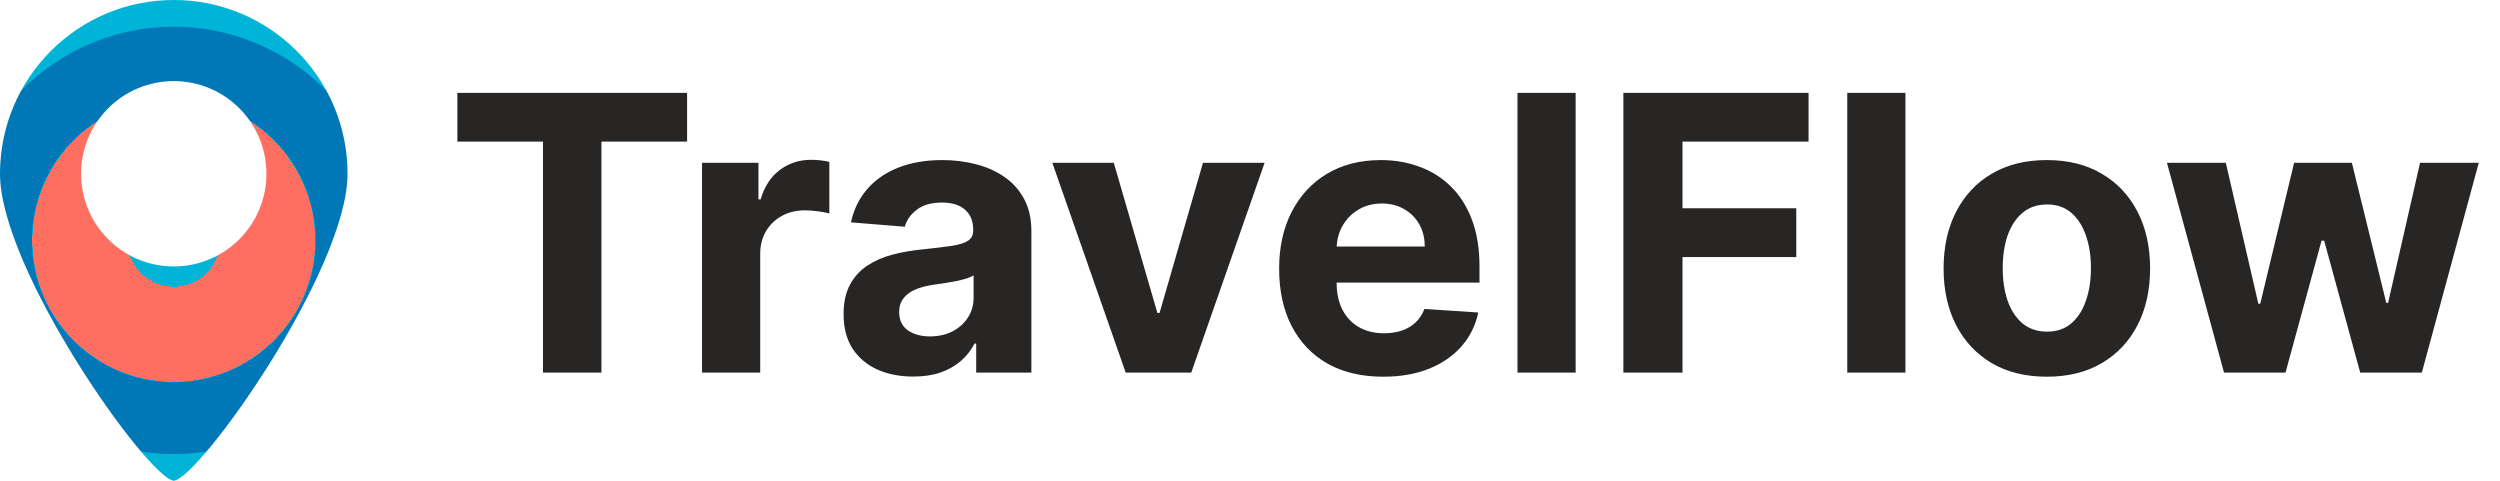 <svg width="104" height="20" viewBox="0 0 104 20" fill="none" xmlns="http://www.w3.org/2000/svg">
<path fill-rule="evenodd" clip-rule="evenodd" d="M7.229 20C6.145 19.88 -5.72205e-06 11.221 -5.72205e-06 7.229C-5.72205e-06 3.236 3.236 0 7.229 0C11.221 0 14.458 3.236 14.458 7.229C14.458 11.221 8.313 19.88 7.229 20ZM7.229 11.084C5.1 11.084 3.373 9.358 3.373 7.229C3.373 5.1 5.1 3.373 7.229 3.373C9.358 3.373 11.084 5.1 11.084 7.229C11.084 9.358 9.358 11.084 7.229 11.084Z" fill="url(#paint0_angular_65_852)"/>
<path d="M19.026 5.892V3.864H28.583V5.892H25.02V15.5H22.588V5.892H19.026ZM29.205 15.5V6.773H31.552V8.295H31.642C31.802 7.754 32.069 7.345 32.444 7.068C32.819 6.788 33.25 6.648 33.739 6.648C33.86 6.648 33.991 6.655 34.131 6.67C34.271 6.686 34.394 6.706 34.5 6.733V8.881C34.387 8.847 34.23 8.816 34.029 8.79C33.828 8.763 33.644 8.75 33.478 8.75C33.122 8.75 32.803 8.828 32.523 8.983C32.247 9.134 32.027 9.347 31.864 9.619C31.705 9.892 31.625 10.206 31.625 10.562V15.5H29.205ZM37.99 15.665C37.434 15.665 36.938 15.568 36.502 15.375C36.066 15.178 35.722 14.888 35.468 14.506C35.218 14.119 35.093 13.638 35.093 13.062C35.093 12.578 35.182 12.171 35.36 11.841C35.538 11.511 35.78 11.246 36.087 11.046C36.394 10.845 36.742 10.693 37.133 10.591C37.526 10.489 37.939 10.417 38.371 10.375C38.879 10.322 39.288 10.273 39.598 10.227C39.909 10.178 40.134 10.106 40.275 10.011C40.415 9.917 40.485 9.777 40.485 9.591V9.557C40.485 9.197 40.371 8.919 40.144 8.722C39.92 8.525 39.602 8.426 39.189 8.426C38.754 8.426 38.407 8.523 38.15 8.716C37.892 8.905 37.722 9.144 37.638 9.432L35.4 9.25C35.513 8.72 35.737 8.261 36.07 7.875C36.403 7.485 36.833 7.186 37.36 6.977C37.89 6.765 38.504 6.659 39.201 6.659C39.686 6.659 40.15 6.716 40.593 6.83C41.04 6.943 41.436 7.119 41.78 7.358C42.129 7.597 42.403 7.903 42.604 8.278C42.805 8.65 42.905 9.095 42.905 9.614V15.5H40.61V14.29H40.542C40.401 14.562 40.214 14.803 39.979 15.011C39.744 15.216 39.462 15.377 39.133 15.494C38.803 15.608 38.422 15.665 37.99 15.665ZM38.684 13.994C39.04 13.994 39.354 13.924 39.627 13.784C39.9 13.64 40.114 13.447 40.269 13.204C40.424 12.962 40.502 12.688 40.502 12.381V11.454C40.426 11.504 40.322 11.549 40.189 11.591C40.061 11.629 39.915 11.665 39.752 11.699C39.589 11.729 39.426 11.758 39.263 11.784C39.1 11.807 38.953 11.828 38.82 11.847C38.536 11.888 38.288 11.954 38.076 12.046C37.864 12.136 37.699 12.259 37.581 12.415C37.464 12.566 37.405 12.756 37.405 12.983C37.405 13.312 37.525 13.564 37.763 13.739C38.006 13.909 38.312 13.994 38.684 13.994ZM52.607 6.773L49.556 15.5H46.829L43.777 6.773H46.334L48.147 13.017H48.238L50.044 6.773H52.607ZM57.542 15.671C56.644 15.671 55.871 15.489 55.223 15.125C54.58 14.758 54.083 14.239 53.735 13.568C53.386 12.894 53.212 12.097 53.212 11.176C53.212 10.278 53.386 9.491 53.735 8.812C54.083 8.134 54.574 7.606 55.206 7.227C55.843 6.848 56.589 6.659 57.445 6.659C58.021 6.659 58.557 6.752 59.053 6.938C59.553 7.119 59.989 7.394 60.36 7.761C60.735 8.129 61.026 8.591 61.235 9.148C61.443 9.701 61.547 10.348 61.547 11.091V11.756H54.178V10.256H59.269C59.269 9.907 59.193 9.598 59.042 9.33C58.89 9.061 58.68 8.85 58.411 8.699C58.146 8.544 57.837 8.466 57.485 8.466C57.117 8.466 56.792 8.551 56.508 8.722C56.227 8.888 56.008 9.114 55.848 9.398C55.689 9.678 55.608 9.991 55.604 10.335V11.761C55.604 12.193 55.684 12.566 55.843 12.881C56.006 13.195 56.235 13.438 56.53 13.608C56.826 13.778 57.176 13.864 57.581 13.864C57.85 13.864 58.097 13.826 58.32 13.75C58.544 13.674 58.735 13.561 58.894 13.409C59.053 13.258 59.174 13.072 59.258 12.852L61.496 13C61.383 13.538 61.15 14.008 60.797 14.409C60.449 14.807 59.998 15.117 59.445 15.341C58.896 15.561 58.261 15.671 57.542 15.671ZM65.547 3.864V15.5H63.127V3.864H65.547ZM67.532 15.5V3.864H75.236V5.892H69.992V8.665H74.725V10.693H69.992V15.5H67.532ZM79.266 3.864V15.5H76.846V3.864H79.266ZM85.148 15.671C84.266 15.671 83.502 15.483 82.858 15.108C82.218 14.729 81.724 14.203 81.375 13.528C81.027 12.85 80.853 12.064 80.853 11.171C80.853 10.269 81.027 9.481 81.375 8.807C81.724 8.129 82.218 7.602 82.858 7.227C83.502 6.848 84.266 6.659 85.148 6.659C86.031 6.659 86.792 6.848 87.432 7.227C88.076 7.602 88.572 8.129 88.921 8.807C89.269 9.481 89.444 10.269 89.444 11.171C89.444 12.064 89.269 12.85 88.921 13.528C88.572 14.203 88.076 14.729 87.432 15.108C86.792 15.483 86.031 15.671 85.148 15.671ZM85.159 13.796C85.561 13.796 85.896 13.682 86.165 13.454C86.434 13.223 86.637 12.909 86.773 12.511C86.913 12.114 86.983 11.661 86.983 11.153C86.983 10.646 86.913 10.193 86.773 9.795C86.637 9.398 86.434 9.083 86.165 8.852C85.896 8.621 85.561 8.506 85.159 8.506C84.754 8.506 84.413 8.621 84.137 8.852C83.864 9.083 83.658 9.398 83.517 9.795C83.381 10.193 83.313 10.646 83.313 11.153C83.313 11.661 83.381 12.114 83.517 12.511C83.658 12.909 83.864 13.223 84.137 13.454C84.413 13.682 84.754 13.796 85.159 13.796ZM92.52 15.5L90.145 6.773H92.594L93.947 12.636H94.026L95.435 6.773H97.838L99.27 12.602H99.344L100.674 6.773H103.117L100.748 15.5H98.185L96.685 10.011H96.577L95.077 15.5H92.52Z" fill="#282525"/>
<defs>
<radialGradient id="paint0_angular_65_852" cx="0" cy="0" r="1" gradientUnits="userSpaceOnUse" gradientTransform="translate(7.229 10) rotate(90) scale(10)">
<stop offset="0.193" stop-color="#00B4D8"/>
<stop offset="0.193" stop-color="#FF6F61"/>
<stop offset="0.589" stop-color="#FF6F61"/>
<stop offset="0.589" stop-color="#0077B6"/>
<stop offset="0.589" stop-color="#00B4D8"/>
<stop offset="0.593" stop-color="#0077B6"/>
<stop offset="0.888" stop-color="#0077B6"/>
<stop offset="0.892" stop-color="#00B4D8"/>
</radialGradient>
</defs>
</svg>
